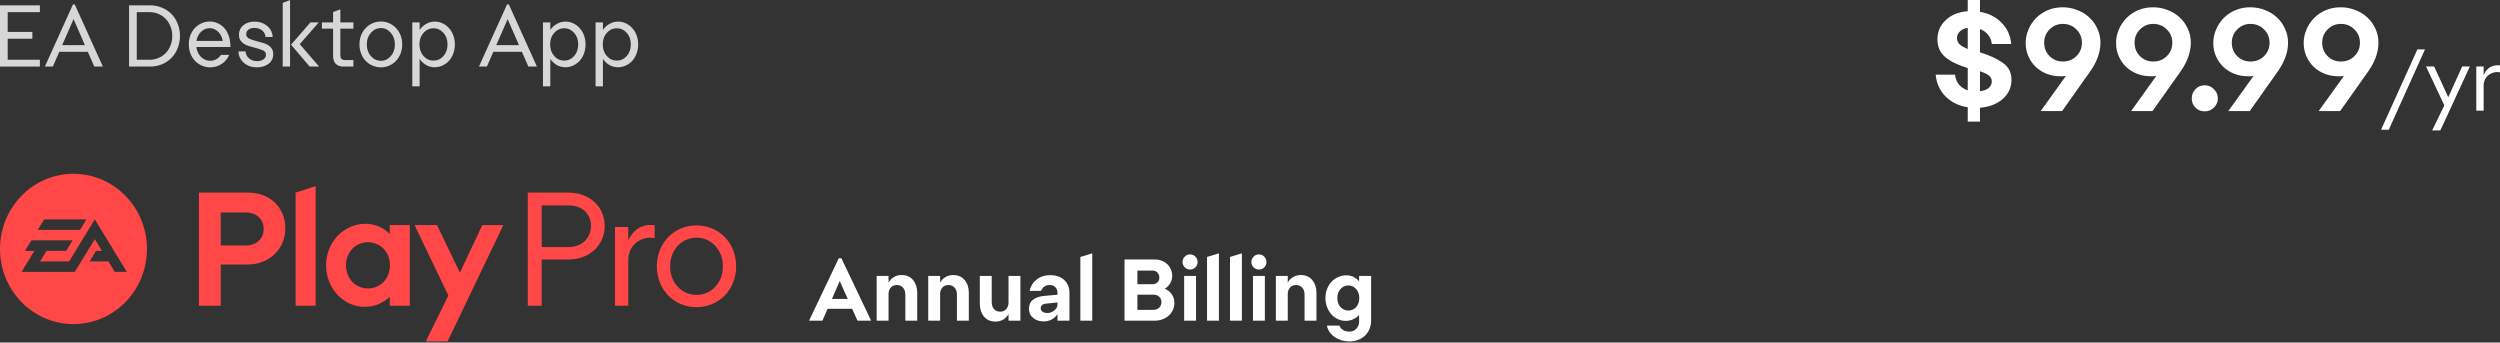 <svg width="343" height="47" viewBox="0 0 343 47" fill="none" xmlns="http://www.w3.org/2000/svg">
<rect x="0" y="0" width="343" height="47" fill="#333333" stroke="none"/>
<path d="M5.472 9.132H0V0.732H5.472V1.668H1.056V4.38H4.44V5.316H1.056V8.196H5.472V9.132Z" fill="#D7D7D7"/>
<path d="M12.936 9.132L12.048 7.104H8.136L7.248 9.132H6.156L10.008 0.612H10.26L14.112 9.132H12.936ZM8.532 6.192H11.652L10.092 2.628L8.532 6.192Z" fill="#D7D7D7"/>
<path d="M20.551 9.132H17.707V0.732H20.551C21.143 0.732 21.691 0.836 22.195 1.044C22.699 1.244 23.135 1.528 23.503 1.896C23.871 2.264 24.159 2.708 24.367 3.228C24.583 3.748 24.691 4.316 24.691 4.932C24.691 5.548 24.583 6.116 24.367 6.636C24.159 7.156 23.871 7.6 23.503 7.968C23.135 8.336 22.699 8.624 22.195 8.832C21.691 9.032 21.143 9.132 20.551 9.132ZM20.551 1.668H18.763V8.196H20.551C20.967 8.196 21.363 8.116 21.739 7.956C22.115 7.796 22.443 7.576 22.723 7.296C23.003 7.008 23.223 6.664 23.383 6.264C23.551 5.856 23.635 5.412 23.635 4.932C23.635 4.452 23.551 4.012 23.383 3.612C23.223 3.204 23.003 2.86 22.723 2.58C22.443 2.292 22.115 2.068 21.739 1.908C21.363 1.748 20.967 1.668 20.551 1.668Z" fill="#D7D7D7"/>
<path d="M28.843 9.24C28.435 9.24 28.051 9.16 27.691 9C27.331 8.84 27.019 8.624 26.755 8.352C26.491 8.072 26.283 7.74 26.131 7.356C25.979 6.964 25.903 6.54 25.903 6.084C25.903 5.636 25.975 5.22 26.119 4.836C26.271 4.452 26.475 4.124 26.731 3.852C26.995 3.572 27.303 3.352 27.655 3.192C28.007 3.032 28.383 2.952 28.783 2.952C29.167 2.952 29.531 3.032 29.875 3.192C30.219 3.344 30.519 3.564 30.775 3.852C31.031 4.14 31.235 4.5 31.387 4.932C31.539 5.356 31.615 5.836 31.615 6.372V6.444H26.935C27.007 7.004 27.223 7.46 27.583 7.812C27.943 8.164 28.363 8.34 28.843 8.34C29.147 8.34 29.427 8.268 29.683 8.124C29.947 7.972 30.159 7.772 30.319 7.524H31.447C31.231 8.044 30.887 8.46 30.415 8.772C29.951 9.084 29.427 9.24 28.843 9.24ZM28.771 3.864C28.323 3.864 27.927 4.028 27.583 4.356C27.247 4.684 27.035 5.104 26.947 5.616H30.559C30.479 5.104 30.271 4.684 29.935 4.356C29.599 4.028 29.211 3.864 28.771 3.864Z" fill="#D7D7D7"/>
<path d="M32.783 4.752C32.791 4.216 32.995 3.784 33.395 3.456C33.803 3.128 34.307 2.964 34.907 2.964C35.603 2.964 36.187 3.164 36.659 3.564C37.131 3.956 37.383 4.46 37.415 5.076H36.431C36.399 4.7 36.243 4.4 35.963 4.176C35.691 3.944 35.343 3.828 34.919 3.828C34.567 3.828 34.287 3.908 34.079 4.068C33.879 4.228 33.779 4.432 33.779 4.68C33.779 4.968 33.919 5.176 34.199 5.304C34.479 5.432 34.803 5.544 35.171 5.64C35.435 5.704 35.703 5.776 35.975 5.856C36.255 5.928 36.503 6.028 36.719 6.156C36.943 6.276 37.127 6.44 37.271 6.648C37.415 6.848 37.487 7.108 37.487 7.428C37.487 7.988 37.271 8.432 36.839 8.76C36.407 9.08 35.879 9.24 35.255 9.24C34.535 9.24 33.939 9.036 33.467 8.628C32.995 8.22 32.743 7.696 32.711 7.056H33.695C33.719 7.448 33.879 7.768 34.175 8.016C34.479 8.264 34.843 8.388 35.267 8.388C35.611 8.388 35.899 8.312 36.131 8.16C36.371 8.008 36.491 7.796 36.491 7.524C36.491 7.212 36.327 6.996 35.999 6.876C35.679 6.748 35.315 6.632 34.907 6.528C34.659 6.472 34.407 6.404 34.151 6.324C33.895 6.244 33.667 6.14 33.467 6.012C33.267 5.884 33.103 5.72 32.975 5.52C32.847 5.312 32.783 5.056 32.783 4.752Z" fill="#D7D7D7"/>
<path d="M39.796 0V9.132H38.788V0.396L39.796 0ZM39.928 6.132L42.592 3.072H43.732L41.128 6.06L43.78 9.132H42.484L39.928 6.132Z" fill="#D7D7D7"/>
<path d="M45.701 7.656V3.936H44.165V3.072H45.701V1.644L46.697 1.284V3.072H48.485V3.936H46.697V7.608C46.697 7.816 46.753 7.976 46.865 8.088C46.977 8.192 47.145 8.244 47.369 8.244H48.485V9.132H47.117C46.661 9.132 46.309 9.008 46.061 8.76C45.821 8.504 45.701 8.136 45.701 7.656Z" fill="#D7D7D7"/>
<path d="M52.258 9.24C51.849 9.24 51.465 9.16 51.105 9C50.745 8.84 50.434 8.624 50.169 8.352C49.906 8.072 49.697 7.74 49.545 7.356C49.394 6.964 49.318 6.54 49.318 6.084C49.318 5.636 49.394 5.22 49.545 4.836C49.697 4.452 49.906 4.124 50.169 3.852C50.434 3.572 50.745 3.352 51.105 3.192C51.465 3.032 51.849 2.952 52.258 2.952C52.666 2.952 53.05 3.032 53.41 3.192C53.77 3.352 54.078 3.572 54.334 3.852C54.597 4.124 54.806 4.452 54.958 4.836C55.109 5.22 55.185 5.636 55.185 6.084C55.185 6.54 55.109 6.964 54.958 7.356C54.806 7.74 54.597 8.072 54.334 8.352C54.078 8.624 53.77 8.84 53.41 9C53.05 9.16 52.666 9.24 52.258 9.24ZM52.258 8.34C52.785 8.34 53.237 8.128 53.614 7.704C53.989 7.28 54.178 6.744 54.178 6.096C54.178 5.456 53.989 4.924 53.614 4.5C53.237 4.068 52.785 3.852 52.258 3.852C51.721 3.852 51.266 4.068 50.889 4.5C50.514 4.924 50.325 5.456 50.325 6.096C50.325 6.744 50.514 7.28 50.889 7.704C51.266 8.128 51.721 8.34 52.258 8.34Z" fill="#D7D7D7"/>
<path d="M57.573 11.844H56.565V3.072H57.573V4.104C57.813 3.752 58.113 3.476 58.473 3.276C58.841 3.068 59.233 2.964 59.649 2.964C60.033 2.964 60.393 3.044 60.729 3.204C61.065 3.364 61.357 3.584 61.605 3.864C61.853 4.136 62.049 4.464 62.193 4.848C62.337 5.224 62.409 5.636 62.409 6.084C62.409 6.532 62.337 6.952 62.193 7.344C62.049 7.728 61.853 8.06 61.605 8.34C61.357 8.612 61.061 8.828 60.717 8.988C60.381 9.148 60.021 9.228 59.637 9.228C59.221 9.228 58.833 9.128 58.473 8.928C58.113 8.72 57.813 8.44 57.573 8.088V11.844ZM59.469 3.876C58.941 3.876 58.489 4.084 58.113 4.5C57.737 4.916 57.549 5.444 57.549 6.084C57.549 6.732 57.737 7.268 58.113 7.692C58.489 8.108 58.941 8.316 59.469 8.316C60.005 8.316 60.461 8.108 60.837 7.692C61.213 7.268 61.401 6.732 61.401 6.084C61.401 5.444 61.213 4.916 60.837 4.5C60.461 4.084 60.005 3.876 59.469 3.876Z" fill="#D7D7D7"/>
<path d="M72.491 9.132L71.603 7.104H67.691L66.803 9.132H65.711L69.563 0.612H69.815L73.667 9.132H72.491ZM68.087 6.192H71.207L69.647 2.628L68.087 6.192Z" fill="#D7D7D7"/>
<path d="M75.503 11.844H74.495V3.072H75.503V4.104C75.743 3.752 76.043 3.476 76.403 3.276C76.771 3.068 77.163 2.964 77.579 2.964C77.963 2.964 78.323 3.044 78.659 3.204C78.995 3.364 79.287 3.584 79.535 3.864C79.783 4.136 79.979 4.464 80.123 4.848C80.267 5.224 80.339 5.636 80.339 6.084C80.339 6.532 80.267 6.952 80.123 7.344C79.979 7.728 79.783 8.06 79.535 8.34C79.287 8.612 78.991 8.828 78.647 8.988C78.311 9.148 77.951 9.228 77.567 9.228C77.151 9.228 76.763 9.128 76.403 8.928C76.043 8.72 75.743 8.44 75.503 8.088V11.844ZM77.399 3.876C76.871 3.876 76.419 4.084 76.043 4.5C75.667 4.916 75.479 5.444 75.479 6.084C75.479 6.732 75.667 7.268 76.043 7.692C76.419 8.108 76.871 8.316 77.399 8.316C77.935 8.316 78.391 8.108 78.767 7.692C79.143 7.268 79.331 6.732 79.331 6.084C79.331 5.444 79.143 4.916 78.767 4.5C78.391 4.084 77.935 3.876 77.399 3.876Z" fill="#D7D7D7"/>
<path d="M82.721 11.844H81.713V3.072H82.721V4.104C82.961 3.752 83.261 3.476 83.621 3.276C83.989 3.068 84.381 2.964 84.797 2.964C85.181 2.964 85.541 3.044 85.877 3.204C86.213 3.364 86.505 3.584 86.753 3.864C87.001 4.136 87.197 4.464 87.341 4.848C87.485 5.224 87.557 5.636 87.557 6.084C87.557 6.532 87.485 6.952 87.341 7.344C87.197 7.728 87.001 8.06 86.753 8.34C86.505 8.612 86.209 8.828 85.865 8.988C85.529 9.148 85.169 9.228 84.785 9.228C84.369 9.228 83.981 9.128 83.621 8.928C83.261 8.72 82.961 8.44 82.721 8.088V11.844ZM84.617 3.876C84.089 3.876 83.637 4.084 83.261 4.5C82.885 4.916 82.697 5.444 82.697 6.084C82.697 6.732 82.885 7.268 83.261 7.692C83.637 8.108 84.089 8.316 84.617 8.316C85.153 8.316 85.609 8.108 85.985 7.692C86.361 7.268 86.549 6.732 86.549 6.084C86.549 5.444 86.361 4.916 85.985 4.5C85.609 4.084 85.153 3.876 84.617 3.876Z" fill="#D7D7D7"/>
<g clip-path="url(#clip0)">
<path d="M78.004 26.427C80.886 26.427 82.967 28.378 82.967 30.993C82.967 33.631 80.886 35.604 78.004 35.604H74.319V41.944H72.412V26.427H78.004ZM81.083 30.993C81.083 29.33 79.869 28.178 78.006 28.178H74.321V33.898H78.006C79.826 33.898 81.083 32.679 81.083 30.993Z" fill="#FF4747"/>
<path d="M69.059 30.881H66.175L63.098 37.398L59.955 30.881H56.878L61.516 40.547L58.417 46.844H61.408L69.059 30.881ZM50.483 39.573C48.815 39.573 47.47 38.264 47.47 36.403C47.47 34.54 48.813 33.233 50.483 33.233C52.173 33.233 53.496 34.542 53.496 36.403C53.496 38.264 52.175 39.573 50.483 39.573ZM50.007 42.1C51.35 42.1 52.566 41.591 53.474 40.726V41.945H56.227V30.881H53.474V32.1C52.608 31.213 51.416 30.704 50.115 30.704C47.297 30.704 44.74 33.099 44.74 36.401C44.74 39.705 47.255 42.1 50.007 42.1ZM43.309 25.538L40.557 26.425V41.944H43.309V25.538ZM33.751 33.676H30.283V29.152H33.751C35.182 29.152 36.178 30.084 36.178 31.413C36.178 32.744 35.182 33.676 33.751 33.676ZM27.292 26.425V41.944H30.283V36.291H33.968C36.938 36.291 39.148 34.185 39.148 31.325C39.148 28.488 37.023 26.425 34.076 26.425H27.292V26.425Z" fill="#FF4747"/>
<path d="M95.56 40.459C93.545 40.459 91.94 38.819 91.94 36.535C91.94 34.252 93.545 32.611 95.56 32.611C97.575 32.611 99.179 34.252 99.179 36.535C99.179 38.819 97.576 40.459 95.56 40.459ZM95.56 30.926C92.504 30.926 90.119 33.298 90.119 36.534C90.119 39.771 92.503 42.143 95.56 42.143C98.617 42.143 101 39.771 101 36.534C101 33.298 98.617 30.926 95.56 30.926ZM86.197 31.148H84.376V41.945H86.197V35.669C86.197 33.741 87.845 32.3 89.816 32.677V30.903C88.19 30.681 86.89 31.436 86.197 33.009V31.148Z" fill="#FF4747"/>
<g clip-path="url(#clip1)">
<path d="M10.081 23.844C4.513 23.844 0 28.462 0 34.155C0 39.851 4.513 44.467 10.081 44.467C15.648 44.467 20.162 39.851 20.162 34.155C20.162 28.462 15.648 23.844 10.081 23.844ZM6.064 30.099H11.859L10.979 31.54H5.184L6.064 30.099ZM15.746 37.3L14.865 35.861H12.293L13.175 34.42H13.987L13.005 32.816L10.265 37.299H2.958L4.717 34.419H3.426L4.304 32.978H9.955L9.075 34.422H6.38L5.499 35.863H9.484L13.005 30.099L17.406 37.301H15.746V37.3Z" fill="#FF4747"/>
</g>
</g>
<path d="M117.648 44L116.916 42.368H113.544L112.836 44H111L115.08 35.432H115.44L119.52 44H117.648ZM114.144 41.012H116.304L115.212 38.552L114.144 41.012Z" fill="white"/>
<path d="M121.908 40.328V44H120.276V37.856H121.908V38.792C122.052 38.48 122.284 38.228 122.604 38.036C122.924 37.836 123.288 37.736 123.696 37.736C124.376 37.736 124.904 37.968 125.28 38.432C125.656 38.896 125.844 39.484 125.844 40.196V44H124.212V40.4C124.212 40.008 124.104 39.696 123.888 39.464C123.672 39.224 123.392 39.104 123.048 39.104C122.696 39.104 122.416 39.224 122.208 39.464C122.008 39.696 121.908 39.984 121.908 40.328Z" fill="white"/>
<path d="M128.986 40.328V44H127.354V37.856H128.986V38.792C129.13 38.48 129.362 38.228 129.682 38.036C130.002 37.836 130.366 37.736 130.774 37.736C131.454 37.736 131.982 37.968 132.358 38.432C132.734 38.896 132.922 39.484 132.922 40.196V44H131.29V40.4C131.29 40.008 131.182 39.696 130.966 39.464C130.75 39.224 130.47 39.104 130.126 39.104C129.774 39.104 129.494 39.224 129.286 39.464C129.086 39.696 128.986 39.984 128.986 40.328Z" fill="white"/>
<path d="M138.368 44V43.064C138.224 43.376 137.992 43.632 137.672 43.832C137.352 44.024 136.988 44.12 136.58 44.12C135.9 44.12 135.372 43.888 134.996 43.424C134.62 42.96 134.432 42.372 134.432 41.66V37.856H136.064V41.456C136.064 41.848 136.168 42.164 136.376 42.404C136.592 42.644 136.872 42.764 137.216 42.764C137.576 42.764 137.856 42.644 138.056 42.404C138.264 42.164 138.368 41.872 138.368 41.528V37.856H140V44H138.368Z" fill="white"/>
<path d="M145.086 44V43.1C144.886 43.412 144.622 43.656 144.294 43.832C143.966 44.008 143.59 44.096 143.166 44.096C142.614 44.096 142.142 43.94 141.75 43.628C141.366 43.308 141.174 42.888 141.174 42.368C141.174 41.824 141.362 41.408 141.738 41.12C142.122 40.832 142.61 40.66 143.202 40.604L145.086 40.436V40.244C145.086 39.852 144.982 39.564 144.774 39.38C144.574 39.196 144.322 39.104 144.018 39.104C143.714 39.104 143.466 39.176 143.274 39.32C143.09 39.456 142.946 39.652 142.842 39.908H141.258C141.402 39.26 141.726 38.74 142.23 38.348C142.742 37.948 143.354 37.748 144.066 37.748C144.442 37.748 144.794 37.8 145.122 37.904C145.45 38.008 145.73 38.164 145.962 38.372C146.202 38.572 146.39 38.828 146.526 39.14C146.662 39.444 146.73 39.796 146.73 40.196V44H145.086ZM142.782 42.308C142.782 42.492 142.866 42.644 143.034 42.764C143.202 42.884 143.422 42.944 143.694 42.944C143.862 42.944 144.026 42.916 144.186 42.86C144.354 42.796 144.502 42.712 144.63 42.608C144.766 42.504 144.874 42.384 144.954 42.248C145.042 42.104 145.086 41.956 145.086 41.804V41.492L143.502 41.66C143.254 41.684 143.07 41.756 142.95 41.876C142.838 41.988 142.782 42.132 142.782 42.308Z" fill="white"/>
<path d="M149.857 34.76V44H148.225V35.252L149.857 34.76Z" fill="white"/>
<path d="M161.126 41.564C161.126 41.916 161.054 42.244 160.91 42.548C160.774 42.844 160.582 43.1 160.334 43.316C160.094 43.532 159.806 43.7 159.47 43.82C159.134 43.94 158.77 44 158.378 44H154.286V35.6H158.45C158.786 35.6 159.098 35.656 159.386 35.768C159.682 35.88 159.934 36.036 160.142 36.236C160.35 36.428 160.514 36.664 160.634 36.944C160.762 37.216 160.826 37.516 160.826 37.844C160.826 38.22 160.734 38.564 160.55 38.876C160.366 39.18 160.118 39.428 159.806 39.62C160.238 39.796 160.566 40.056 160.79 40.4C161.014 40.744 161.126 41.132 161.126 41.564ZM158.138 37.124H156.05V38.996H158.138C158.402 38.996 158.622 38.912 158.798 38.744C158.974 38.576 159.062 38.36 159.062 38.096C159.062 37.808 158.974 37.576 158.798 37.4C158.622 37.216 158.402 37.124 158.138 37.124ZM156.05 42.512H158.234C158.562 42.512 158.83 42.412 159.038 42.212C159.246 42.004 159.35 41.74 159.35 41.42C159.35 41.132 159.246 40.896 159.038 40.712C158.83 40.52 158.562 40.424 158.234 40.424H156.05V42.512Z" fill="white"/>
<path d="M163.279 36.98C162.991 36.98 162.747 36.88 162.547 36.68C162.347 36.48 162.247 36.236 162.247 35.948C162.247 35.66 162.347 35.416 162.547 35.216C162.747 35.008 162.991 34.904 163.279 34.904C163.567 34.904 163.811 35.008 164.011 35.216C164.211 35.416 164.311 35.66 164.311 35.948C164.311 36.236 164.211 36.48 164.011 36.68C163.811 36.88 163.567 36.98 163.279 36.98ZM162.463 44V37.856H164.095V44H162.463Z" fill="white"/>
<path d="M167.236 34.76V44H165.604V35.252L167.236 34.76Z" fill="white"/>
<path d="M170.388 34.76V44H168.756V35.252L170.388 34.76Z" fill="white"/>
<path d="M172.724 36.98C172.436 36.98 172.192 36.88 171.992 36.68C171.792 36.48 171.692 36.236 171.692 35.948C171.692 35.66 171.792 35.416 171.992 35.216C172.192 35.008 172.436 34.904 172.724 34.904C173.012 34.904 173.256 35.008 173.456 35.216C173.656 35.416 173.756 35.66 173.756 35.948C173.756 36.236 173.656 36.48 173.456 36.68C173.256 36.88 173.012 36.98 172.724 36.98ZM171.908 44V37.856H173.54V44H171.908Z" fill="white"/>
<path d="M176.681 40.328V44H175.049V37.856H176.681V38.792C176.825 38.48 177.057 38.228 177.377 38.036C177.697 37.836 178.061 37.736 178.469 37.736C179.149 37.736 179.677 37.968 180.053 38.432C180.429 38.896 180.617 39.484 180.617 40.196V44H178.985V40.4C178.985 40.008 178.877 39.696 178.661 39.464C178.445 39.224 178.165 39.104 177.821 39.104C177.469 39.104 177.189 39.224 176.981 39.464C176.781 39.696 176.681 39.984 176.681 40.328Z" fill="white"/>
<path d="M184.635 44.024C184.259 44.024 183.903 43.948 183.567 43.796C183.231 43.636 182.935 43.42 182.679 43.148C182.431 42.868 182.231 42.536 182.079 42.152C181.927 41.76 181.851 41.34 181.851 40.892C181.851 40.436 181.927 40.016 182.079 39.632C182.231 39.248 182.435 38.92 182.691 38.648C182.955 38.376 183.259 38.164 183.603 38.012C183.955 37.852 184.327 37.772 184.719 37.772C185.055 37.772 185.375 37.844 185.679 37.988C185.983 38.132 186.247 38.336 186.471 38.6V37.856H188.115V44.024C188.115 44.432 188.039 44.808 187.887 45.152C187.743 45.504 187.539 45.804 187.275 46.052C187.019 46.3 186.707 46.492 186.339 46.628C185.971 46.772 185.571 46.844 185.139 46.844C184.763 46.844 184.399 46.792 184.047 46.688C183.703 46.584 183.391 46.436 183.111 46.244C182.839 46.052 182.607 45.82 182.415 45.548C182.231 45.284 182.111 44.992 182.055 44.672H183.771C183.875 44.936 184.043 45.14 184.275 45.284C184.507 45.428 184.795 45.5 185.139 45.5C185.531 45.5 185.851 45.364 186.099 45.092C186.347 44.828 186.471 44.512 186.471 44.144V43.22C186.239 43.468 185.963 43.664 185.643 43.808C185.331 43.952 184.995 44.024 184.635 44.024ZM184.995 42.608C185.419 42.608 185.775 42.448 186.063 42.128C186.351 41.808 186.495 41.396 186.495 40.892C186.495 40.388 186.351 39.976 186.063 39.656C185.775 39.328 185.419 39.164 184.995 39.164C184.571 39.164 184.211 39.328 183.915 39.656C183.627 39.976 183.483 40.388 183.483 40.892C183.483 41.396 183.627 41.808 183.915 42.128C184.211 42.448 184.571 42.608 184.995 42.608Z" fill="white"/>
<path d="M269.974 16.68V14.72C268.761 14.533 267.748 14.04 266.934 13.24C266.134 12.427 265.681 11.427 265.574 10.24H268.234C268.274 10.747 268.448 11.193 268.754 11.58C269.074 11.953 269.481 12.227 269.974 12.4V9.34C268.614 8.927 267.581 8.42 266.874 7.82C266.168 7.207 265.814 6.4 265.814 5.4C265.814 4.347 266.194 3.467 266.954 2.76C267.714 2.04 268.721 1.633 269.974 1.54V0H271.654V1.62C272.841 1.82 273.828 2.32 274.614 3.12C275.401 3.907 275.841 4.88 275.934 6.04H273.274C273.234 5.56 273.068 5.14 272.774 4.78C272.481 4.42 272.108 4.153 271.654 3.98V7.18C272.988 7.593 274.041 8.08 274.814 8.64C275.588 9.187 275.974 9.953 275.974 10.94C275.974 11.993 275.574 12.873 274.774 13.58C273.974 14.273 272.934 14.673 271.654 14.78V16.68H269.974ZM268.494 5.22C268.494 5.553 268.614 5.84 268.854 6.08C269.094 6.307 269.468 6.52 269.974 6.72V3.82C269.521 3.887 269.161 4.053 268.894 4.32C268.628 4.573 268.494 4.873 268.494 5.22ZM273.274 11.16C273.274 10.84 273.141 10.573 272.874 10.36C272.608 10.147 272.201 9.953 271.654 9.78V12.52C272.148 12.453 272.541 12.307 272.834 12.08C273.128 11.84 273.274 11.533 273.274 11.16Z" fill="white"/>
<path d="M277.921 5.9C277.921 5.26 278.047 4.647 278.301 4.06C278.554 3.46 278.901 2.933 279.341 2.48C279.794 2.027 280.327 1.667 280.941 1.4C281.567 1.133 282.254 1 283.001 1C283.707 1 284.374 1.127 285.001 1.38C285.641 1.62 286.194 1.96 286.661 2.4C287.127 2.827 287.494 3.34 287.761 3.94C288.041 4.527 288.181 5.167 288.181 5.86C288.181 6.54 288.047 7.233 287.781 7.94C287.527 8.647 287.041 9.48 286.321 10.44L282.921 15.24H279.981L283.441 10.42C283.321 10.433 283.187 10.447 283.041 10.46C282.907 10.46 282.767 10.46 282.621 10.46C281.981 10.46 281.374 10.347 280.801 10.12C280.227 9.893 279.727 9.58 279.301 9.18C278.887 8.78 278.554 8.3 278.301 7.74C278.047 7.18 277.921 6.567 277.921 5.9ZM283.021 3.28C282.301 3.28 281.694 3.533 281.201 4.04C280.707 4.533 280.461 5.14 280.461 5.86C280.461 6.593 280.707 7.207 281.201 7.7C281.694 8.193 282.301 8.44 283.021 8.44C283.767 8.44 284.387 8.193 284.881 7.7C285.387 7.207 285.641 6.593 285.641 5.86C285.641 5.14 285.387 4.533 284.881 4.04C284.387 3.533 283.767 3.28 283.021 3.28Z" fill="white"/>
<path d="M290.323 5.9C290.323 5.26 290.45 4.647 290.703 4.06C290.956 3.46 291.303 2.933 291.743 2.48C292.196 2.027 292.73 1.667 293.343 1.4C293.97 1.133 294.656 1 295.403 1C296.11 1 296.776 1.127 297.403 1.38C298.043 1.62 298.596 1.96 299.063 2.4C299.53 2.827 299.896 3.34 300.163 3.94C300.443 4.527 300.583 5.167 300.583 5.86C300.583 6.54 300.45 7.233 300.183 7.94C299.93 8.647 299.443 9.48 298.723 10.44L295.323 15.24H292.383L295.843 10.42C295.723 10.433 295.59 10.447 295.443 10.46C295.31 10.46 295.17 10.46 295.023 10.46C294.383 10.46 293.776 10.347 293.203 10.12C292.63 9.893 292.13 9.58 291.703 9.18C291.29 8.78 290.956 8.3 290.703 7.74C290.45 7.18 290.323 6.567 290.323 5.9ZM295.423 3.28C294.703 3.28 294.096 3.533 293.603 4.04C293.11 4.533 292.863 5.14 292.863 5.86C292.863 6.593 293.11 7.207 293.603 7.7C294.096 8.193 294.703 8.44 295.423 8.44C296.17 8.44 296.79 8.193 297.283 7.7C297.79 7.207 298.043 6.593 298.043 5.86C298.043 5.14 297.79 4.533 297.283 4.04C296.79 3.533 296.17 3.28 295.423 3.28Z" fill="white"/>
<path d="M302.469 11.7C302.975 11.7 303.402 11.88 303.749 12.24C304.109 12.587 304.289 13.007 304.289 13.5C304.289 13.993 304.109 14.413 303.749 14.76C303.402 15.107 302.975 15.28 302.469 15.28C301.975 15.28 301.555 15.107 301.209 14.76C300.875 14.413 300.709 13.993 300.709 13.5C300.709 13.007 300.875 12.587 301.209 12.24C301.555 11.88 301.975 11.7 302.469 11.7Z" fill="white"/>
<path d="M303.663 5.9C303.663 5.26 303.79 4.647 304.043 4.06C304.296 3.46 304.643 2.933 305.083 2.48C305.536 2.027 306.07 1.667 306.683 1.4C307.31 1.133 307.996 1 308.743 1C309.45 1 310.116 1.127 310.743 1.38C311.383 1.62 311.936 1.96 312.403 2.4C312.87 2.827 313.236 3.34 313.503 3.94C313.783 4.527 313.923 5.167 313.923 5.86C313.923 6.54 313.79 7.233 313.523 7.94C313.27 8.647 312.783 9.48 312.063 10.44L308.663 15.24H305.723L309.183 10.42C309.063 10.433 308.93 10.447 308.783 10.46C308.65 10.46 308.51 10.46 308.363 10.46C307.723 10.46 307.116 10.347 306.543 10.12C305.97 9.893 305.47 9.58 305.043 9.18C304.63 8.78 304.296 8.3 304.043 7.74C303.79 7.18 303.663 6.567 303.663 5.9ZM308.763 3.28C308.043 3.28 307.436 3.533 306.943 4.04C306.45 4.533 306.203 5.14 306.203 5.86C306.203 6.593 306.45 7.207 306.943 7.7C307.436 8.193 308.043 8.44 308.763 8.44C309.51 8.44 310.13 8.193 310.623 7.7C311.13 7.207 311.383 6.593 311.383 5.86C311.383 5.14 311.13 4.533 310.623 4.04C310.13 3.533 309.51 3.28 308.763 3.28Z" fill="white"/>
<path d="M316.065 5.9C316.065 5.26 316.192 4.647 316.445 4.06C316.699 3.46 317.045 2.933 317.485 2.48C317.939 2.027 318.472 1.667 319.085 1.4C319.712 1.133 320.399 1 321.145 1C321.852 1 322.519 1.127 323.145 1.38C323.785 1.62 324.339 1.96 324.805 2.4C325.272 2.827 325.639 3.34 325.905 3.94C326.185 4.527 326.325 5.167 326.325 5.86C326.325 6.54 326.192 7.233 325.925 7.94C325.672 8.647 325.185 9.48 324.465 10.44L321.065 15.24H318.125L321.585 10.42C321.465 10.433 321.332 10.447 321.185 10.46C321.052 10.46 320.912 10.46 320.765 10.46C320.125 10.46 319.519 10.347 318.945 10.12C318.372 9.893 317.872 9.58 317.445 9.18C317.032 8.78 316.699 8.3 316.445 7.74C316.192 7.18 316.065 6.567 316.065 5.9ZM321.165 3.28C320.445 3.28 319.839 3.533 319.345 4.04C318.852 4.533 318.605 5.14 318.605 5.86C318.605 6.593 318.852 7.207 319.345 7.7C319.839 8.193 320.445 8.44 321.165 8.44C321.912 8.44 322.532 8.193 323.025 7.7C323.532 7.207 323.785 6.593 323.785 5.86C323.785 5.14 323.532 4.533 323.025 4.04C322.532 3.533 321.912 3.28 321.165 3.28Z" fill="white"/>
<path d="M326.684 17.796L331.664 6.78H332.708L327.74 17.796H326.684Z" fill="white"/>
<path d="M338.864 9.12L334.82 17.892H333.692L335.36 14.46L332.852 9.12H333.968L335.9 13.344L337.808 9.12H338.864Z" fill="white"/>
<path d="M339.748 15.18V9.12H340.756V10.344C340.948 9.824 341.24 9.452 341.632 9.228C342.024 8.996 342.48 8.908 343 8.964V9.924C342.696 9.868 342.408 9.876 342.136 9.948C341.864 10.02 341.624 10.14 341.416 10.308C341.216 10.468 341.056 10.672 340.936 10.92C340.816 11.168 340.756 11.436 340.756 11.724V15.18H339.748Z" fill="white"/>
<defs>
<clipPath id="clip0">
<rect width="101" height="23" fill="white" transform="translate(0 23.844)"/>
</clipPath>
<clipPath id="clip1">
<rect width="20.192" height="20.653" fill="white" transform="translate(0 23.844)"/>
</clipPath>
</defs>
</svg>
